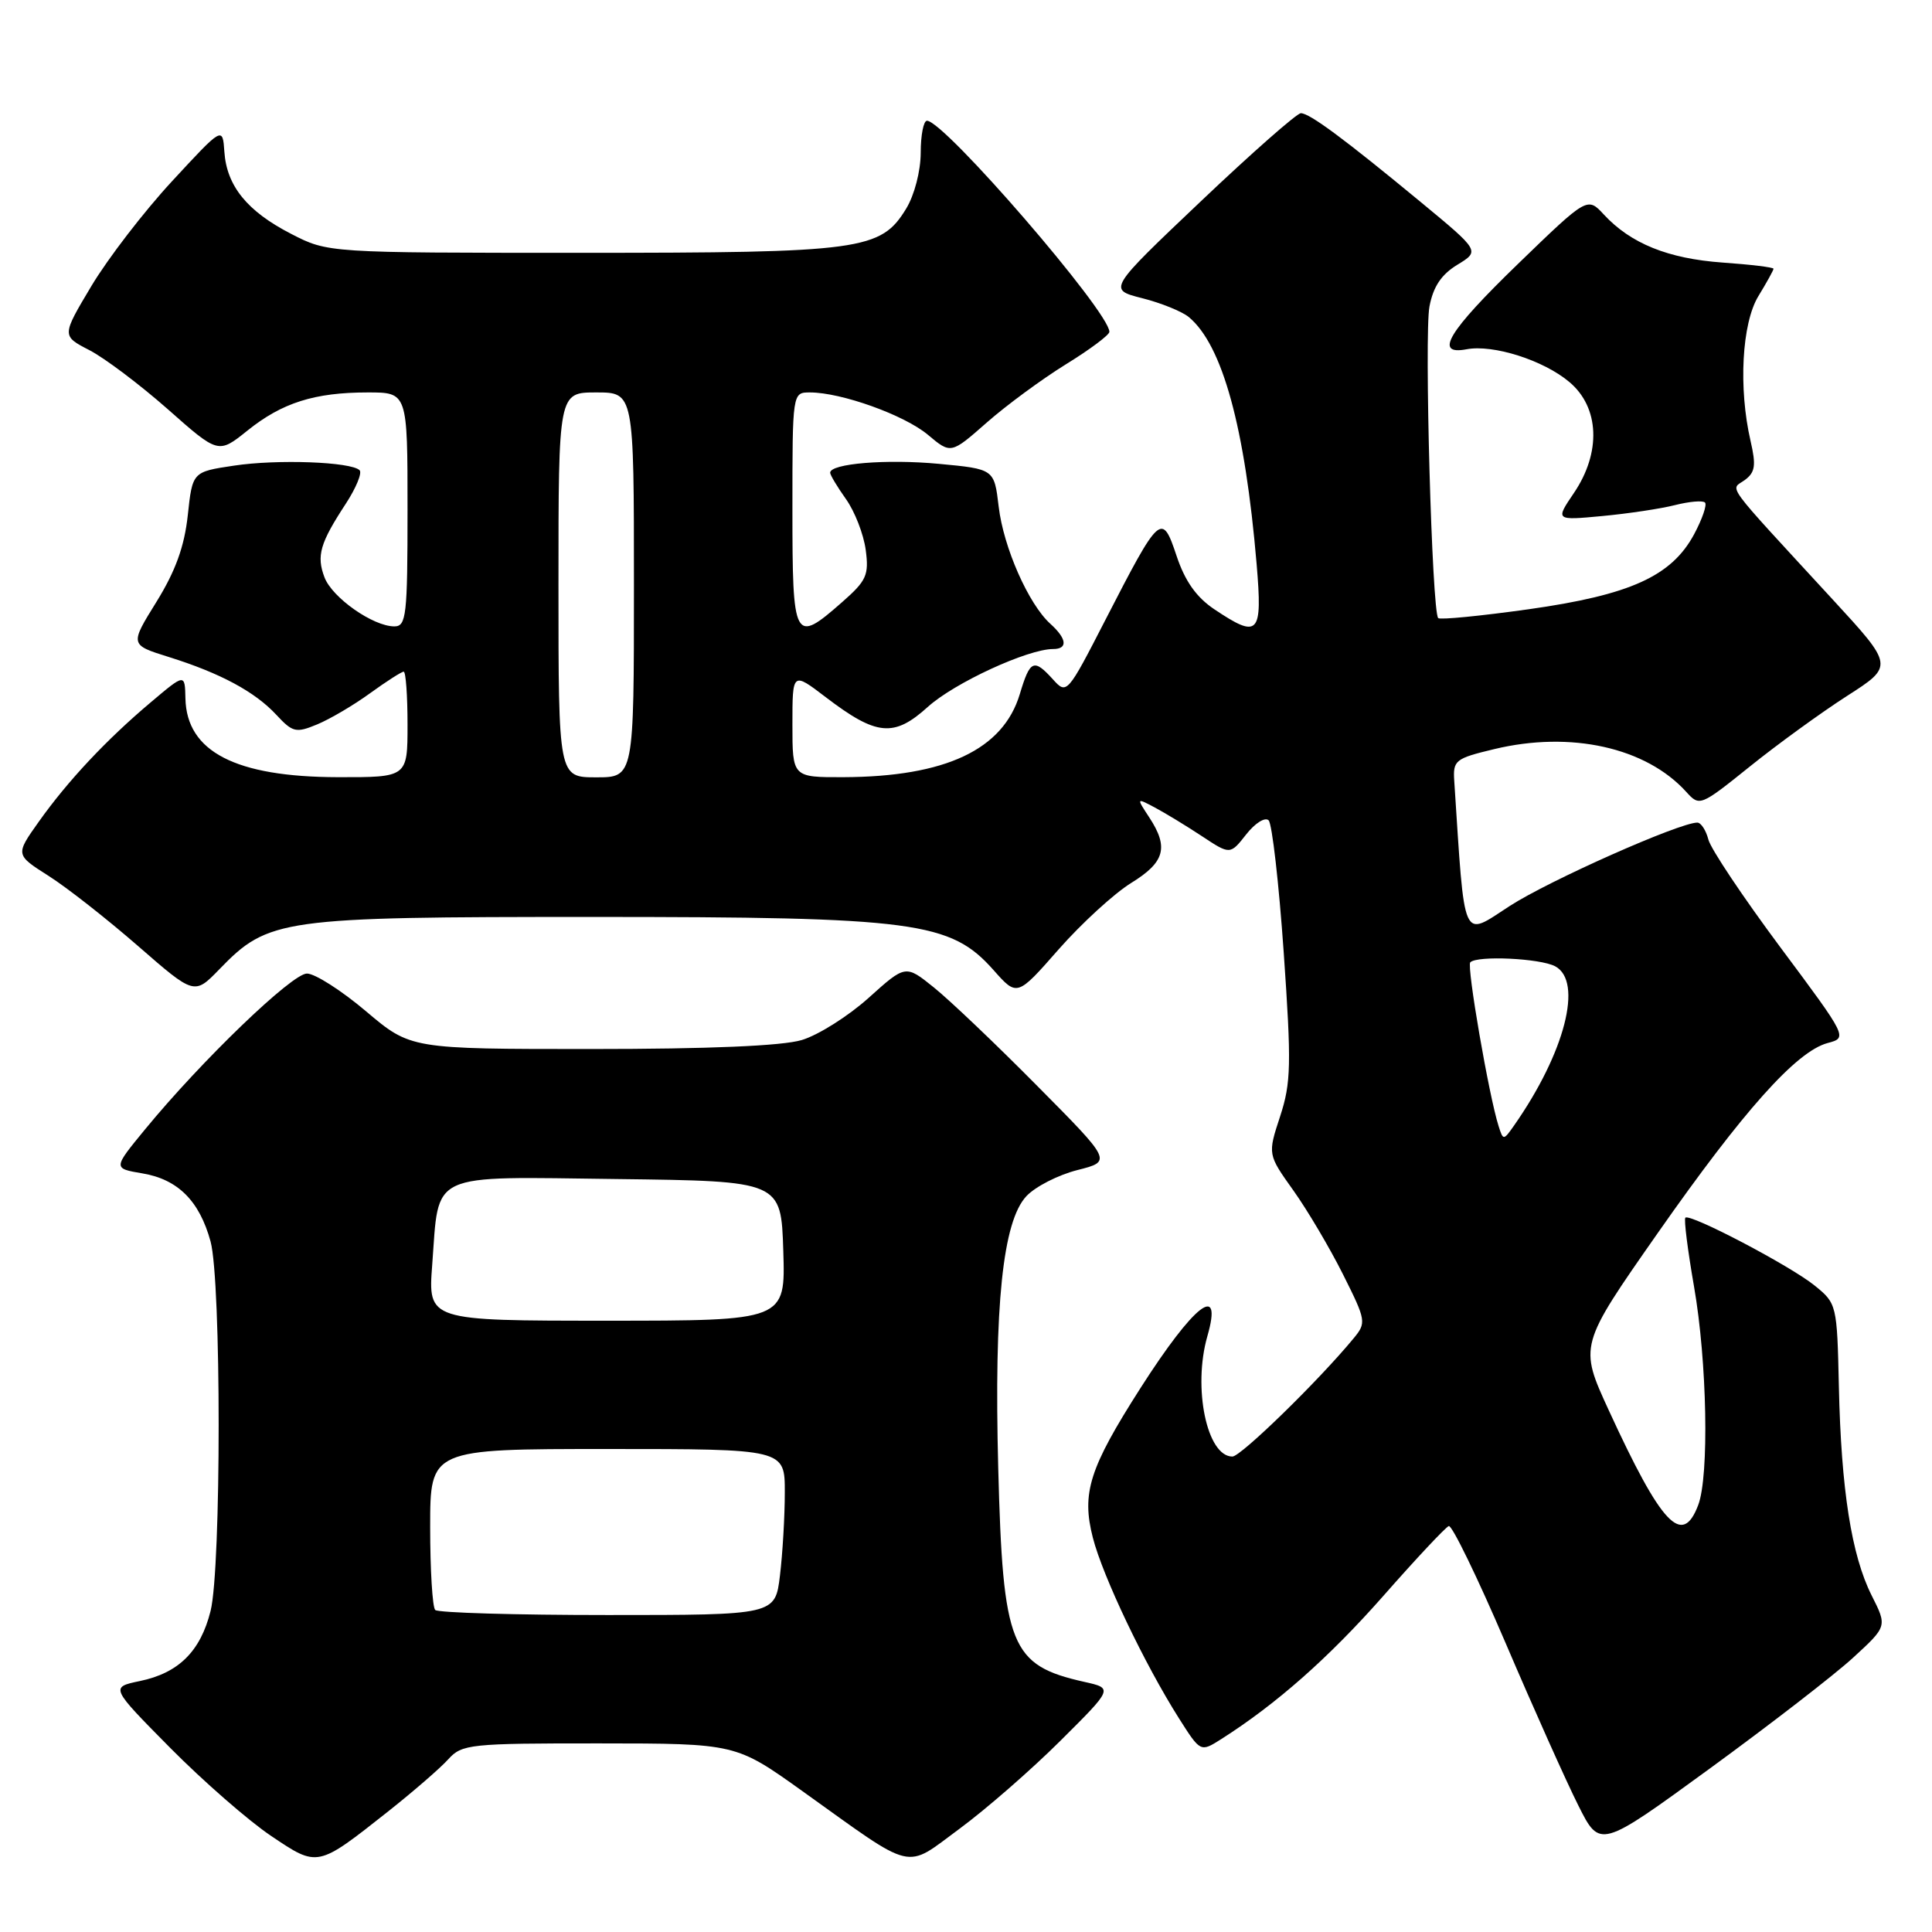 <?xml version="1.0" encoding="UTF-8" standalone="no"?>
<!DOCTYPE svg PUBLIC "-//W3C//DTD SVG 1.1//EN" "http://www.w3.org/Graphics/SVG/1.1/DTD/svg11.dtd" >
<svg xmlns="http://www.w3.org/2000/svg" xmlns:xlink="http://www.w3.org/1999/xlink" version="1.1" viewBox="0 0 256 256">
 <g >
 <path fill="currentColor"
d=" M 51.50 239.97 C 54.80 237.35 58.36 234.27 59.40 233.11 C 61.21 231.11 62.26 231.00 79.40 231.01 C 97.50 231.02 97.50 231.02 106.36 237.36 C 121.44 248.15 119.76 247.75 127.14 242.32 C 130.63 239.75 136.64 234.51 140.49 230.68 C 147.50 223.71 147.50 223.71 143.69 222.86 C 133.88 220.66 132.89 218.20 132.27 194.50 C 131.71 172.97 132.87 161.84 136.00 158.50 C 137.19 157.23 140.23 155.68 142.76 155.04 C 147.35 153.88 147.35 153.88 137.42 143.87 C 131.97 138.36 125.81 132.50 123.74 130.84 C 119.99 127.82 119.99 127.82 115.10 132.22 C 112.41 134.64 108.42 137.16 106.24 137.81 C 103.65 138.59 93.93 139.00 78.34 139.00 C 54.41 139.00 54.41 139.00 48.50 134.00 C 45.25 131.25 41.73 129.00 40.67 129.00 C 38.69 129.00 26.69 140.55 19.21 149.66 C 14.97 154.82 14.97 154.82 18.87 155.48 C 23.58 156.27 26.43 159.13 27.90 164.50 C 29.33 169.76 29.33 207.79 27.90 213.47 C 26.56 218.82 23.66 221.69 18.52 222.75 C 14.61 223.57 14.61 223.57 22.55 231.60 C 26.92 236.01 32.93 241.26 35.91 243.26 C 42.14 247.45 42.00 247.48 51.50 239.97 Z  M 245.56 219.64 C 250.07 215.50 250.07 215.50 248.00 211.40 C 245.33 206.09 243.96 197.36 243.66 183.71 C 243.42 172.89 243.38 172.71 240.46 170.35 C 237.24 167.73 223.92 160.75 223.32 161.35 C 223.11 161.56 223.63 165.67 224.47 170.49 C 226.20 180.40 226.49 195.58 225.02 199.43 C 222.91 205.00 220.17 202.09 213.17 186.87 C 209.23 178.30 209.23 178.30 219.65 163.40 C 231.01 147.17 238.02 139.33 242.16 138.21 C 244.83 137.50 244.83 137.50 235.89 125.50 C 230.98 118.90 226.69 112.49 226.37 111.25 C 226.05 110.01 225.39 109.00 224.90 109.00 C 222.53 109.00 205.27 116.67 200.06 120.04 C 193.63 124.20 194.13 125.32 192.70 103.54 C 192.51 100.74 192.79 100.51 198.00 99.26 C 208.14 96.82 218.10 99.04 223.43 104.92 C 225.20 106.88 225.30 106.84 231.86 101.57 C 235.51 98.63 241.30 94.43 244.72 92.23 C 250.95 88.24 250.95 88.24 242.78 79.37 C 228.11 63.43 229.28 65.01 231.19 63.61 C 232.57 62.59 232.71 61.68 231.96 58.44 C 230.34 51.44 230.80 42.83 233.00 39.23 C 234.10 37.43 235.00 35.80 235.00 35.61 C 235.00 35.42 231.96 35.05 228.24 34.79 C 221.03 34.27 216.08 32.27 212.53 28.44 C 210.34 26.07 210.34 26.07 201.17 34.94 C 191.87 43.94 189.95 47.11 194.33 46.28 C 197.84 45.61 204.53 47.73 207.95 50.62 C 211.95 53.98 212.19 59.97 208.54 65.34 C 206.09 68.96 206.09 68.96 212.29 68.38 C 215.71 68.06 220.05 67.41 221.94 66.93 C 223.84 66.45 225.63 66.29 225.92 66.59 C 226.21 66.88 225.56 68.77 224.48 70.79 C 221.49 76.35 216.02 78.83 202.55 80.73 C 196.20 81.62 190.81 82.15 190.57 81.90 C 189.74 81.08 188.71 44.35 189.41 40.62 C 189.91 37.98 190.98 36.38 193.11 35.08 C 196.10 33.26 196.10 33.26 188.30 26.81 C 178.13 18.41 173.53 15.00 172.37 15.00 C 171.85 15.00 165.88 20.25 159.11 26.68 C 146.80 38.36 146.80 38.36 151.34 39.51 C 153.84 40.14 156.62 41.27 157.52 42.01 C 161.98 45.71 164.97 56.60 166.51 74.75 C 167.30 84.12 166.79 84.67 160.90 80.73 C 158.53 79.14 157.02 77.01 155.91 73.68 C 153.96 67.83 153.71 68.06 146.47 82.14 C 141.43 91.95 141.35 92.05 139.53 90.03 C 136.98 87.22 136.49 87.43 135.13 91.97 C 132.92 99.33 125.29 102.93 111.75 102.98 C 105.00 103.00 105.00 103.00 105.00 96.01 C 105.00 89.01 105.00 89.01 109.40 92.37 C 116.15 97.52 118.44 97.74 122.95 93.66 C 126.47 90.48 136.18 86.00 139.54 86.00 C 141.52 86.00 141.38 84.65 139.18 82.66 C 136.28 80.04 132.97 72.54 132.33 67.13 C 131.74 62.15 131.74 62.15 124.39 61.46 C 117.47 60.81 110.00 61.42 110.00 62.64 C 110.00 62.94 110.95 64.52 112.10 66.14 C 113.26 67.77 114.43 70.78 114.71 72.85 C 115.16 76.21 114.82 76.95 111.57 79.80 C 105.22 85.38 105.00 84.98 105.00 67.50 C 105.00 52.00 105.00 52.00 107.32 52.00 C 111.49 52.00 119.84 55.00 122.95 57.61 C 126.00 60.17 126.00 60.17 130.74 56.00 C 133.34 53.71 138.07 50.23 141.24 48.27 C 144.41 46.32 147.00 44.38 147.00 43.97 C 147.00 41.32 125.12 16.00 122.83 16.00 C 122.37 16.00 122.00 17.91 122.00 20.25 C 121.99 22.67 121.17 25.85 120.07 27.65 C 116.71 33.16 114.18 33.50 76.97 33.50 C 43.45 33.50 43.45 33.50 38.58 30.99 C 32.76 28.00 30.04 24.65 29.73 20.11 C 29.50 16.76 29.50 16.76 22.78 24.03 C 19.08 28.03 14.28 34.27 12.11 37.90 C 8.17 44.50 8.17 44.50 11.83 46.39 C 13.85 47.43 18.52 50.95 22.22 54.21 C 28.93 60.15 28.93 60.15 32.78 57.06 C 37.38 53.36 41.68 52.00 48.74 52.00 C 54.00 52.00 54.00 52.00 54.00 67.50 C 54.00 81.60 53.84 83.00 52.25 83.00 C 49.42 82.99 44.03 79.20 43.00 76.51 C 41.91 73.64 42.40 71.97 45.83 66.73 C 47.18 64.66 48.00 62.67 47.65 62.31 C 46.53 61.19 36.74 60.83 31.00 61.70 C 25.50 62.52 25.50 62.52 24.88 68.30 C 24.43 72.42 23.25 75.68 20.73 79.75 C 17.20 85.44 17.20 85.44 22.35 87.05 C 29.19 89.19 33.77 91.65 36.62 94.72 C 38.78 97.05 39.22 97.15 42.02 95.99 C 43.71 95.29 46.86 93.44 49.03 91.86 C 51.20 90.29 53.21 89.00 53.49 89.00 C 53.77 89.00 54.00 92.15 54.00 96.00 C 54.00 103.00 54.00 103.00 44.75 102.98 C 31.20 102.95 24.73 99.60 24.57 92.55 C 24.50 89.24 24.50 89.24 20.00 93.04 C 14.10 98.01 8.98 103.47 5.14 108.88 C 2.03 113.26 2.03 113.26 6.44 116.06 C 8.87 117.60 14.20 121.79 18.30 125.36 C 25.75 131.85 25.75 131.85 29.06 128.44 C 35.57 121.72 37.14 121.50 78.50 121.50 C 121.28 121.50 125.94 122.12 131.64 128.53 C 134.77 132.07 134.77 132.07 140.29 125.78 C 143.33 122.33 147.65 118.38 149.88 117.00 C 154.35 114.25 154.89 112.29 152.29 108.32 C 150.57 105.70 150.57 105.70 153.04 107.01 C 154.39 107.73 157.19 109.43 159.25 110.79 C 163.00 113.27 163.00 113.27 165.13 110.56 C 166.30 109.07 167.63 108.23 168.10 108.70 C 168.56 109.16 169.46 117.04 170.10 126.22 C 171.13 141.05 171.08 143.46 169.62 147.93 C 167.97 152.96 167.97 152.96 171.37 157.73 C 173.24 160.35 176.20 165.36 177.95 168.85 C 181.03 175.00 181.07 175.27 179.35 177.35 C 174.74 182.94 164.42 193.00 163.30 193.00 C 159.92 193.00 158.03 183.89 159.98 177.06 C 162.06 169.83 158.25 172.78 151.13 183.91 C 144.33 194.55 143.29 197.84 144.81 203.76 C 146.13 208.90 151.67 220.51 156.22 227.69 C 159.07 232.18 159.07 232.18 161.79 230.46 C 169.12 225.80 176.04 219.69 183.26 211.51 C 187.62 206.55 191.54 202.37 191.97 202.21 C 192.39 202.05 195.78 209.03 199.50 217.71 C 203.21 226.39 207.55 236.08 209.13 239.22 C 212.00 244.95 212.00 244.95 226.53 234.36 C 234.51 228.54 243.08 221.92 245.56 219.64 Z  M 57.67 213.33 C 57.30 212.97 57.00 208.02 57.00 202.33 C 57.00 192.00 57.00 192.00 80.50 192.00 C 104.00 192.00 104.00 192.00 103.99 197.75 C 103.99 200.91 103.70 205.86 103.35 208.75 C 102.72 214.00 102.72 214.00 80.53 214.00 C 68.32 214.00 58.03 213.70 57.67 213.33 Z  M 57.27 167.59 C 58.21 155.14 56.53 155.92 81.80 156.23 C 103.50 156.50 103.50 156.50 103.79 165.75 C 104.08 175.00 104.08 175.00 80.39 175.00 C 56.71 175.00 56.71 175.00 57.27 167.59 Z  M 198.57 149.21 C 197.29 145.20 194.32 128.01 194.82 127.51 C 195.74 126.59 204.09 126.98 206.07 128.04 C 209.80 130.04 207.36 139.50 200.64 149.11 C 199.22 151.14 199.18 151.14 198.57 149.21 Z  M 74.00 77.50 C 74.00 52.00 74.00 52.00 79.00 52.00 C 84.00 52.00 84.00 52.00 84.00 77.50 C 84.00 103.00 84.00 103.00 79.00 103.00 C 74.00 103.00 74.00 103.00 74.00 77.50 Z "/>
</g>
</svg>